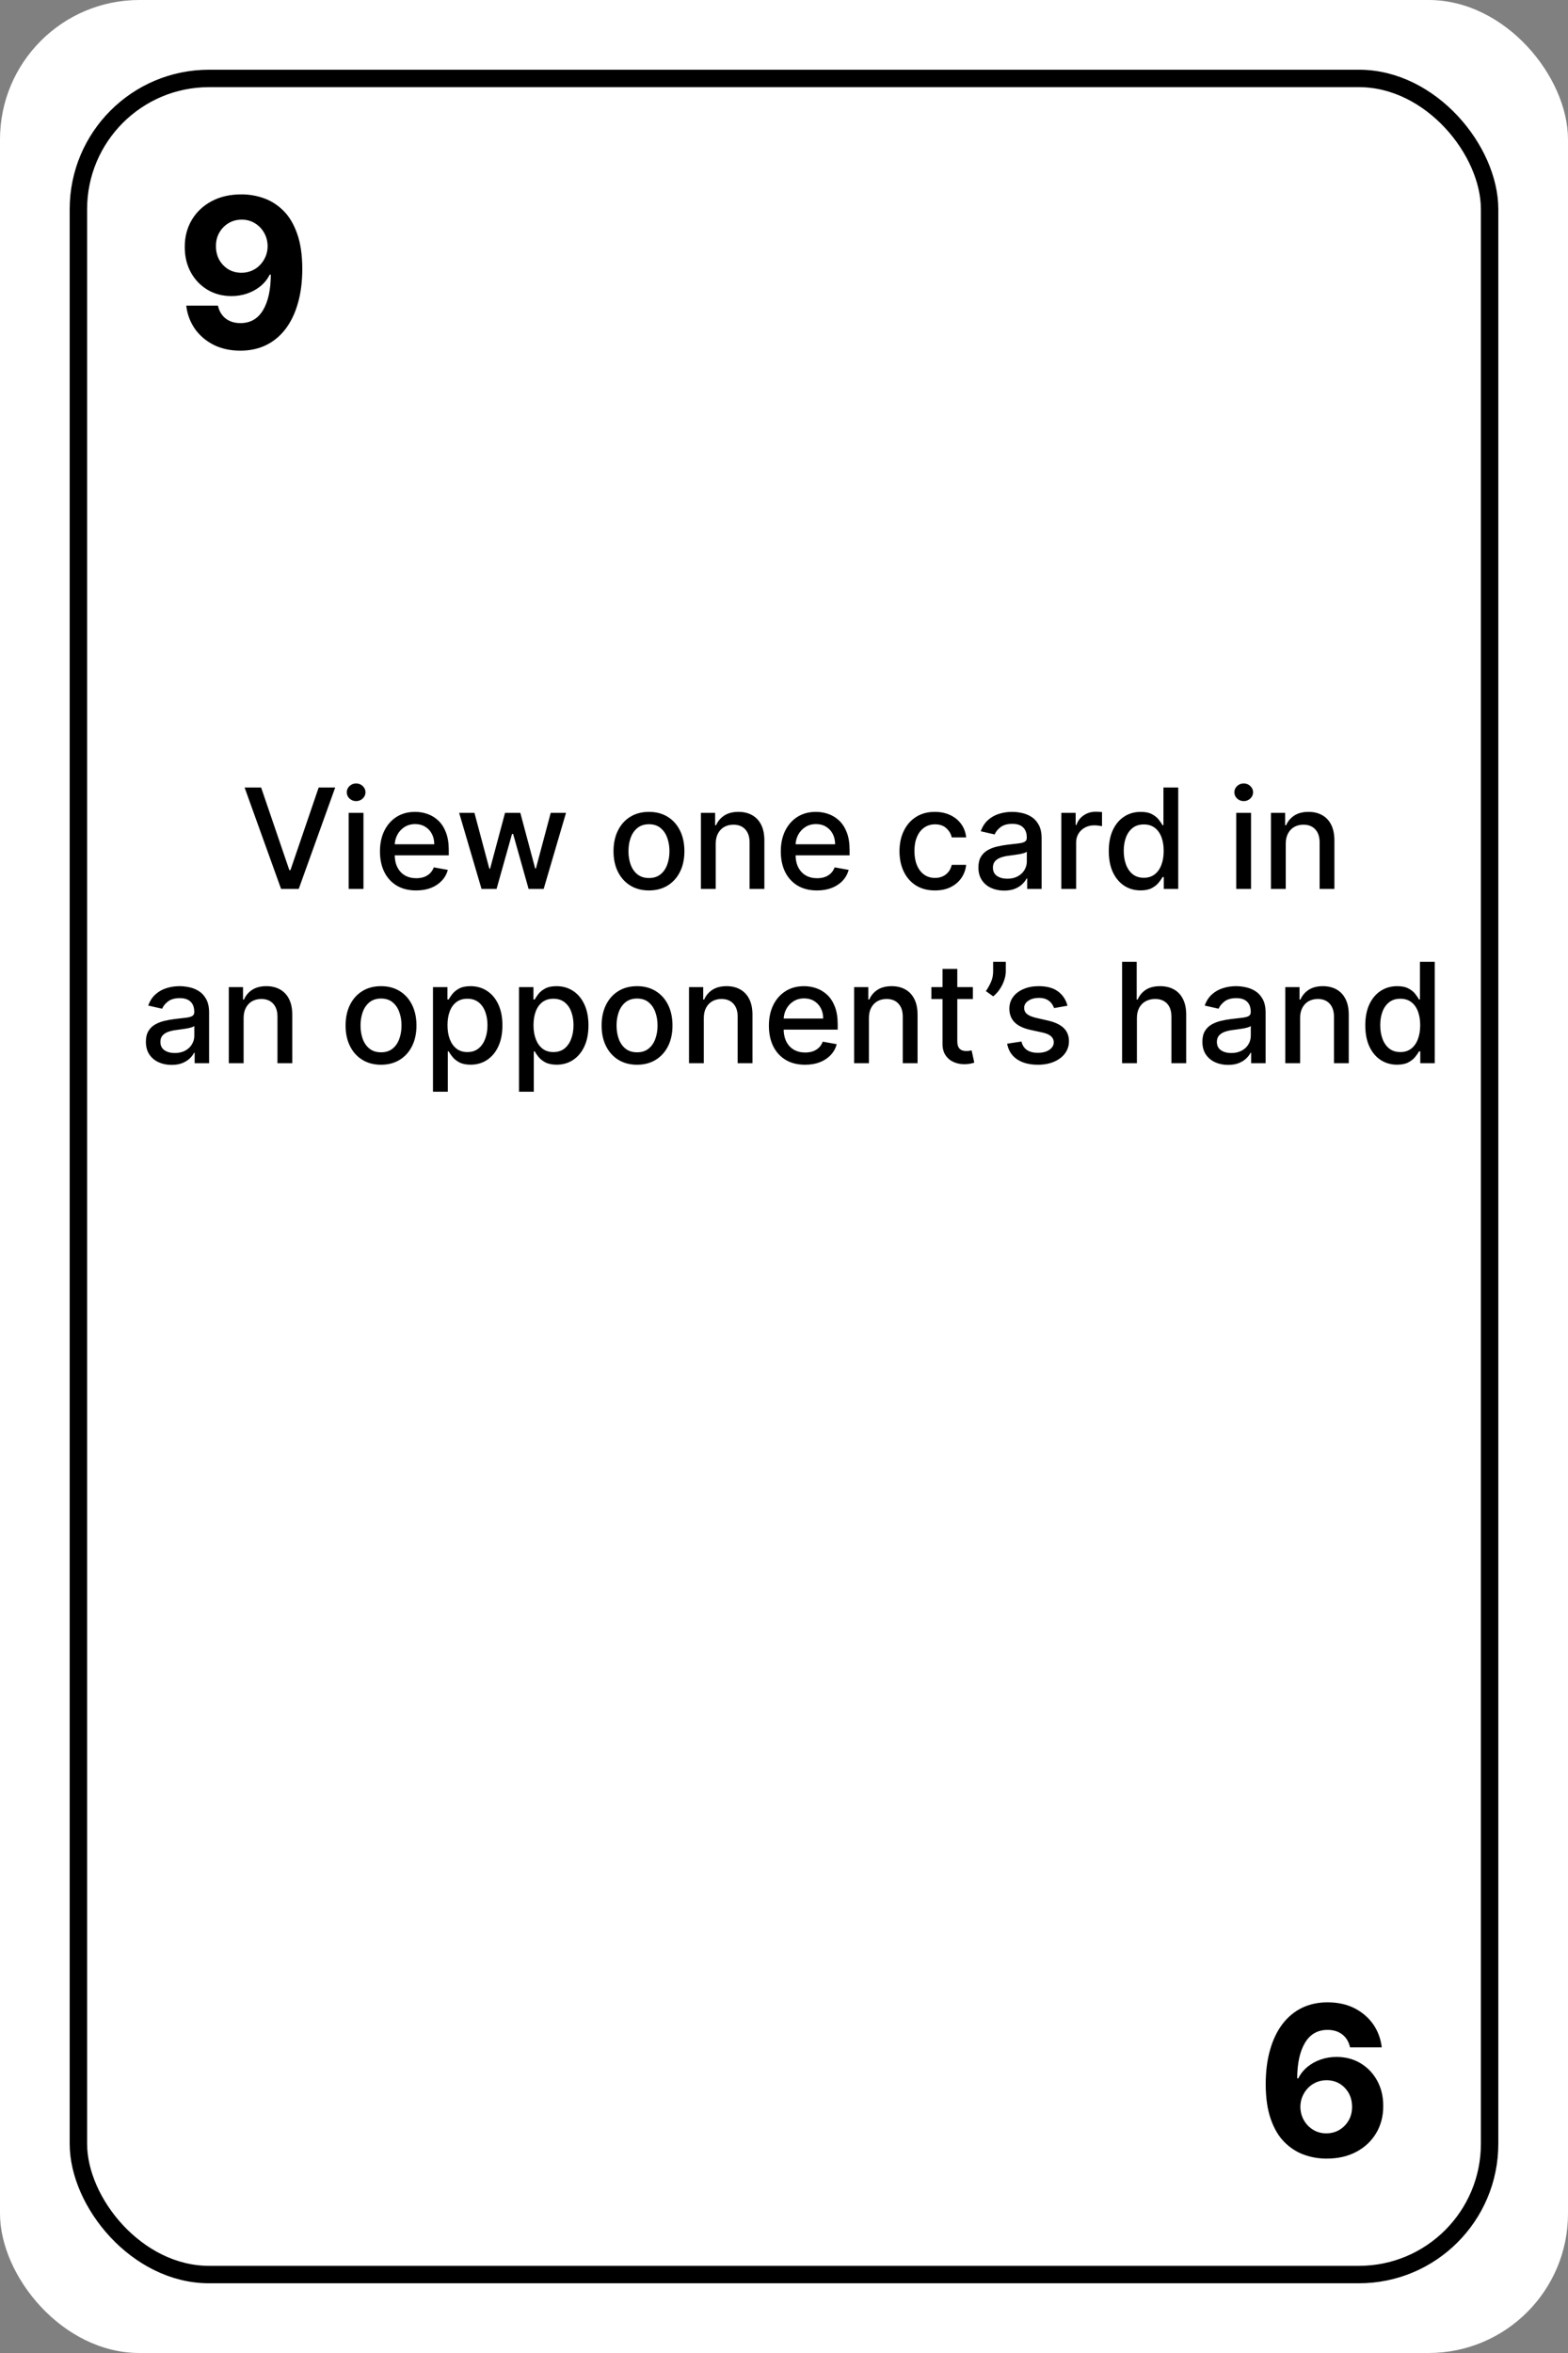 <svg width="90" height="135" viewBox="0 0 90 135" fill="none" xmlns="http://www.w3.org/2000/svg">
<rect x="0" y="0" width="90" height="135" fill="#808080" stroke="none"/>
<rect width="90" height="135" rx="8" fill="white"/>
<rect x="4.5" y="4.5" width="81" height="126" rx="7.5" stroke="black"/>
<path d="M13.865 11.153C14.314 11.153 14.746 11.229 15.161 11.379C15.578 11.53 15.95 11.77 16.277 12.099C16.607 12.429 16.866 12.867 17.057 13.412C17.25 13.954 17.348 14.621 17.351 15.411C17.351 16.152 17.267 16.814 17.099 17.396C16.935 17.976 16.697 18.469 16.388 18.875C16.078 19.281 15.704 19.591 15.267 19.804C14.829 20.014 14.341 20.119 13.801 20.119C13.219 20.119 12.704 20.007 12.258 19.783C11.812 19.555 11.453 19.247 11.18 18.858C10.911 18.466 10.747 18.026 10.69 17.537H12.51C12.581 17.855 12.73 18.102 12.957 18.278C13.185 18.452 13.466 18.538 13.801 18.538C14.369 18.538 14.801 18.291 15.097 17.797C15.392 17.3 15.541 16.619 15.544 15.756H15.484C15.354 16.011 15.178 16.232 14.956 16.416C14.734 16.598 14.48 16.739 14.193 16.838C13.909 16.938 13.607 16.987 13.286 16.987C12.771 16.987 12.312 16.866 11.909 16.625C11.506 16.384 11.188 16.051 10.954 15.628C10.722 15.204 10.605 14.722 10.605 14.179C10.602 13.594 10.737 13.072 11.01 12.615C11.283 12.158 11.663 11.8 12.152 11.541C12.643 11.28 13.214 11.151 13.865 11.153ZM13.878 12.602C13.591 12.602 13.335 12.671 13.111 12.807C12.889 12.943 12.713 13.126 12.582 13.357C12.454 13.587 12.392 13.844 12.395 14.128C12.395 14.415 12.457 14.673 12.582 14.903C12.71 15.131 12.883 15.312 13.102 15.449C13.324 15.582 13.577 15.649 13.861 15.649C14.074 15.649 14.271 15.609 14.453 15.53C14.635 15.45 14.793 15.341 14.926 15.202C15.062 15.06 15.169 14.896 15.246 14.712C15.322 14.527 15.361 14.331 15.361 14.124C15.358 13.848 15.293 13.595 15.165 13.365C15.037 13.135 14.861 12.95 14.636 12.811C14.412 12.672 14.159 12.602 13.878 12.602Z" fill="black"/>
<path d="M14.988 45.182L16.607 49.92H16.672L18.291 45.182H19.24L17.147 51H16.133L14.039 45.182H14.988ZM20.012 51V46.636H20.862V51H20.012ZM20.441 45.963C20.294 45.963 20.167 45.914 20.061 45.815C19.957 45.715 19.904 45.596 19.904 45.457C19.904 45.317 19.957 45.198 20.061 45.099C20.167 44.999 20.294 44.949 20.441 44.949C20.589 44.949 20.715 44.999 20.819 45.099C20.925 45.198 20.978 45.317 20.978 45.457C20.978 45.596 20.925 45.715 20.819 45.815C20.715 45.914 20.589 45.963 20.441 45.963ZM23.885 51.088C23.455 51.088 23.085 50.996 22.774 50.812C22.466 50.627 22.227 50.367 22.059 50.031C21.892 49.694 21.809 49.299 21.809 48.847C21.809 48.4 21.892 48.006 22.059 47.665C22.227 47.324 22.462 47.058 22.763 46.867C23.066 46.675 23.42 46.58 23.826 46.58C24.072 46.58 24.311 46.62 24.541 46.702C24.773 46.783 24.98 46.911 25.164 47.085C25.347 47.26 25.492 47.486 25.598 47.764C25.704 48.041 25.758 48.377 25.758 48.773V49.074H22.289V48.438H24.925C24.925 48.214 24.88 48.016 24.789 47.844C24.698 47.669 24.57 47.532 24.405 47.432C24.242 47.331 24.051 47.281 23.831 47.281C23.593 47.281 23.384 47.34 23.206 47.457C23.03 47.573 22.894 47.724 22.797 47.912C22.703 48.097 22.655 48.299 22.655 48.517V49.014C22.655 49.306 22.706 49.554 22.809 49.758C22.913 49.963 23.058 50.119 23.243 50.227C23.429 50.333 23.646 50.386 23.894 50.386C24.055 50.386 24.202 50.364 24.334 50.318C24.467 50.271 24.581 50.201 24.678 50.108C24.774 50.015 24.848 49.901 24.899 49.764L25.703 49.909C25.639 50.146 25.524 50.353 25.357 50.531C25.192 50.707 24.985 50.845 24.735 50.943C24.487 51.04 24.203 51.088 23.885 51.088ZM27.638 51L26.354 46.636H27.232L28.087 49.841H28.13L28.988 46.636H29.865L30.718 49.827H30.76L31.61 46.636H32.488L31.206 51H30.34L29.453 47.849H29.388L28.502 51H27.638ZM37.249 51.088C36.84 51.088 36.483 50.994 36.178 50.807C35.873 50.619 35.636 50.357 35.468 50.02C35.299 49.683 35.215 49.289 35.215 48.838C35.215 48.385 35.299 47.99 35.468 47.651C35.636 47.312 35.873 47.048 36.178 46.861C36.483 46.673 36.84 46.58 37.249 46.58C37.658 46.58 38.015 46.673 38.32 46.861C38.625 47.048 38.862 47.312 39.03 47.651C39.199 47.99 39.283 48.385 39.283 48.838C39.283 49.289 39.199 49.683 39.03 50.02C38.862 50.357 38.625 50.619 38.32 50.807C38.015 50.994 37.658 51.088 37.249 51.088ZM37.252 50.375C37.517 50.375 37.737 50.305 37.911 50.165C38.085 50.025 38.214 49.838 38.297 49.605C38.383 49.372 38.425 49.115 38.425 48.835C38.425 48.557 38.383 48.301 38.297 48.068C38.214 47.833 38.085 47.645 37.911 47.503C37.737 47.361 37.517 47.29 37.252 47.29C36.985 47.29 36.763 47.361 36.587 47.503C36.413 47.645 36.283 47.833 36.198 48.068C36.114 48.301 36.073 48.557 36.073 48.835C36.073 49.115 36.114 49.372 36.198 49.605C36.283 49.838 36.413 50.025 36.587 50.165C36.763 50.305 36.985 50.375 37.252 50.375ZM41.081 48.409V51H40.231V46.636H41.047V47.347H41.1C41.201 47.115 41.358 46.93 41.572 46.79C41.788 46.65 42.06 46.58 42.387 46.58C42.685 46.58 42.945 46.642 43.169 46.767C43.392 46.89 43.566 47.074 43.689 47.318C43.812 47.562 43.873 47.865 43.873 48.224V51H43.024V48.327C43.024 48.01 42.941 47.763 42.777 47.585C42.612 47.405 42.386 47.315 42.098 47.315C41.901 47.315 41.725 47.358 41.572 47.443C41.421 47.528 41.3 47.653 41.211 47.818C41.124 47.981 41.081 48.178 41.081 48.409ZM46.893 51.088C46.463 51.088 46.093 50.996 45.782 50.812C45.474 50.627 45.235 50.367 45.066 50.031C44.9 49.694 44.816 49.299 44.816 48.847C44.816 48.4 44.9 48.006 45.066 47.665C45.235 47.324 45.47 47.058 45.771 46.867C46.074 46.675 46.428 46.58 46.834 46.58C47.08 46.58 47.318 46.62 47.549 46.702C47.78 46.783 47.988 46.911 48.172 47.085C48.355 47.26 48.5 47.486 48.606 47.764C48.712 48.041 48.765 48.377 48.765 48.773V49.074H45.297V48.438H47.933C47.933 48.214 47.887 48.016 47.797 47.844C47.706 47.669 47.578 47.532 47.413 47.432C47.25 47.331 47.059 47.281 46.839 47.281C46.6 47.281 46.392 47.34 46.214 47.457C46.038 47.573 45.902 47.724 45.805 47.912C45.71 48.097 45.663 48.299 45.663 48.517V49.014C45.663 49.306 45.714 49.554 45.816 49.758C45.921 49.963 46.066 50.119 46.251 50.227C46.437 50.333 46.654 50.386 46.902 50.386C47.063 50.386 47.209 50.364 47.342 50.318C47.475 50.271 47.589 50.201 47.686 50.108C47.782 50.015 47.856 49.901 47.907 49.764L48.711 49.909C48.647 50.146 48.531 50.353 48.365 50.531C48.2 50.707 47.992 50.845 47.742 50.943C47.494 51.04 47.211 51.088 46.893 51.088ZM53.663 51.088C53.241 51.088 52.877 50.992 52.572 50.801C52.269 50.608 52.036 50.342 51.873 50.003C51.71 49.664 51.629 49.276 51.629 48.838C51.629 48.395 51.712 48.004 51.879 47.665C52.046 47.324 52.28 47.058 52.584 46.867C52.886 46.675 53.243 46.58 53.654 46.58C53.986 46.58 54.281 46.641 54.541 46.764C54.8 46.885 55.01 47.056 55.169 47.276C55.33 47.495 55.425 47.752 55.456 48.045H54.629C54.584 47.841 54.479 47.665 54.316 47.517C54.155 47.369 53.94 47.295 53.669 47.295C53.432 47.295 53.225 47.358 53.047 47.483C52.87 47.606 52.733 47.782 52.635 48.011C52.536 48.239 52.487 48.508 52.487 48.818C52.487 49.136 52.535 49.411 52.632 49.642C52.728 49.873 52.865 50.052 53.041 50.179C53.219 50.306 53.428 50.369 53.669 50.369C53.83 50.369 53.975 50.34 54.106 50.281C54.239 50.221 54.35 50.135 54.439 50.023C54.529 49.911 54.593 49.776 54.629 49.619H55.456C55.425 49.901 55.334 50.153 55.18 50.375C55.027 50.597 54.821 50.771 54.564 50.898C54.308 51.025 54.008 51.088 53.663 51.088ZM57.634 51.097C57.357 51.097 57.107 51.045 56.884 50.943C56.66 50.839 56.483 50.688 56.353 50.492C56.224 50.294 56.159 50.053 56.159 49.767C56.159 49.521 56.207 49.318 56.301 49.159C56.396 49 56.524 48.874 56.685 48.781C56.846 48.688 57.026 48.618 57.225 48.571C57.424 48.524 57.626 48.488 57.833 48.463C58.094 48.433 58.306 48.408 58.469 48.389C58.632 48.368 58.75 48.335 58.824 48.29C58.898 48.244 58.935 48.17 58.935 48.068V48.048C58.935 47.8 58.865 47.608 58.725 47.472C58.587 47.335 58.38 47.267 58.105 47.267C57.819 47.267 57.594 47.331 57.429 47.457C57.267 47.582 57.154 47.722 57.091 47.875L56.293 47.693C56.388 47.428 56.526 47.214 56.708 47.051C56.892 46.886 57.103 46.767 57.341 46.693C57.58 46.617 57.831 46.58 58.094 46.58C58.268 46.58 58.453 46.6 58.648 46.642C58.845 46.682 59.029 46.756 59.199 46.864C59.372 46.972 59.513 47.126 59.623 47.327C59.732 47.526 59.787 47.784 59.787 48.102V51H58.958V50.403H58.924C58.869 50.513 58.786 50.621 58.676 50.727C58.567 50.833 58.425 50.921 58.253 50.992C58.081 51.062 57.874 51.097 57.634 51.097ZM57.819 50.415C58.053 50.415 58.254 50.368 58.421 50.276C58.589 50.183 58.717 50.062 58.804 49.912C58.893 49.76 58.938 49.599 58.938 49.426V48.864C58.908 48.894 58.849 48.922 58.762 48.949C58.676 48.974 58.579 48.995 58.469 49.014C58.359 49.031 58.252 49.047 58.148 49.062C58.044 49.076 57.957 49.087 57.887 49.097C57.722 49.117 57.571 49.153 57.435 49.202C57.3 49.251 57.193 49.322 57.111 49.415C57.032 49.506 56.992 49.627 56.992 49.778C56.992 49.989 57.069 50.148 57.225 50.256C57.38 50.362 57.578 50.415 57.819 50.415ZM60.919 51V46.636H61.74V47.33H61.785C61.865 47.095 62.005 46.91 62.206 46.776C62.408 46.639 62.637 46.571 62.893 46.571C62.946 46.571 63.009 46.573 63.081 46.577C63.154 46.581 63.212 46.585 63.254 46.591V47.403C63.22 47.394 63.159 47.383 63.072 47.372C62.985 47.359 62.898 47.352 62.811 47.352C62.61 47.352 62.431 47.395 62.274 47.48C62.118 47.563 61.995 47.68 61.904 47.83C61.814 47.977 61.768 48.146 61.768 48.335V51H60.919ZM65.466 51.085C65.114 51.085 64.8 50.995 64.523 50.815C64.249 50.633 64.033 50.375 63.875 50.04C63.72 49.703 63.642 49.298 63.642 48.827C63.642 48.355 63.721 47.952 63.878 47.617C64.037 47.281 64.255 47.025 64.532 46.847C64.808 46.669 65.122 46.58 65.472 46.58C65.743 46.58 65.961 46.625 66.125 46.716C66.292 46.805 66.421 46.909 66.512 47.028C66.605 47.148 66.677 47.253 66.728 47.344H66.779V45.182H67.628V51H66.799V50.321H66.728C66.677 50.414 66.603 50.52 66.506 50.639C66.411 50.758 66.281 50.863 66.114 50.952C65.947 51.041 65.731 51.085 65.466 51.085ZM65.654 50.361C65.898 50.361 66.105 50.296 66.273 50.168C66.444 50.037 66.572 49.856 66.659 49.625C66.749 49.394 66.793 49.125 66.793 48.818C66.793 48.515 66.749 48.25 66.662 48.023C66.575 47.795 66.447 47.618 66.279 47.492C66.11 47.365 65.902 47.301 65.654 47.301C65.398 47.301 65.185 47.367 65.015 47.5C64.844 47.633 64.715 47.813 64.628 48.043C64.543 48.272 64.5 48.53 64.5 48.818C64.5 49.11 64.544 49.372 64.631 49.605C64.718 49.838 64.847 50.023 65.017 50.159C65.19 50.294 65.402 50.361 65.654 50.361ZM70.958 51V46.636H71.807V51H70.958ZM71.387 45.963C71.239 45.963 71.112 45.914 71.006 45.815C70.902 45.715 70.85 45.596 70.85 45.457C70.85 45.317 70.902 45.198 71.006 45.099C71.112 44.999 71.239 44.949 71.387 44.949C71.534 44.949 71.66 44.999 71.765 45.099C71.871 45.198 71.924 45.317 71.924 45.457C71.924 45.596 71.871 45.715 71.765 45.815C71.66 45.914 71.534 45.963 71.387 45.963ZM73.799 48.409V51H72.95V46.636H73.765V47.347H73.819C73.92 47.115 74.077 46.93 74.291 46.79C74.507 46.65 74.778 46.58 75.106 46.58C75.403 46.58 75.664 46.642 75.887 46.767C76.111 46.89 76.284 47.074 76.407 47.318C76.53 47.562 76.592 47.865 76.592 48.224V51H75.743V48.327C75.743 48.01 75.66 47.763 75.495 47.585C75.331 47.405 75.104 47.315 74.816 47.315C74.619 47.315 74.444 47.358 74.291 47.443C74.139 47.528 74.019 47.653 73.93 47.818C73.843 47.981 73.799 48.178 73.799 48.409ZM9.849 61.097C9.572 61.097 9.322 61.045 9.099 60.943C8.875 60.839 8.698 60.688 8.567 60.492C8.439 60.294 8.374 60.053 8.374 59.767C8.374 59.521 8.422 59.318 8.516 59.159C8.611 59 8.739 58.874 8.9 58.781C9.061 58.688 9.241 58.618 9.44 58.571C9.638 58.524 9.841 58.488 10.048 58.463C10.309 58.433 10.521 58.408 10.684 58.389C10.847 58.368 10.965 58.335 11.039 58.29C11.113 58.244 11.15 58.17 11.15 58.068V58.048C11.15 57.8 11.08 57.608 10.94 57.472C10.801 57.335 10.595 57.267 10.32 57.267C10.034 57.267 9.809 57.331 9.644 57.457C9.481 57.582 9.369 57.722 9.306 57.875L8.508 57.693C8.603 57.428 8.741 57.214 8.923 57.051C9.106 56.886 9.317 56.767 9.556 56.693C9.795 56.617 10.046 56.58 10.309 56.58C10.483 56.58 10.668 56.6 10.863 56.642C11.06 56.682 11.244 56.756 11.414 56.864C11.586 56.972 11.727 57.126 11.837 57.327C11.947 57.526 12.002 57.784 12.002 58.102V61H11.173V60.403H11.139C11.084 60.513 11.001 60.621 10.891 60.727C10.781 60.833 10.64 60.921 10.468 60.992C10.296 61.062 10.089 61.097 9.849 61.097ZM10.033 60.415C10.268 60.415 10.469 60.368 10.636 60.276C10.804 60.183 10.932 60.062 11.019 59.912C11.108 59.76 11.153 59.599 11.153 59.426V58.864C11.122 58.894 11.064 58.922 10.977 58.949C10.891 58.974 10.794 58.995 10.684 59.014C10.574 59.031 10.467 59.047 10.363 59.062C10.259 59.076 10.172 59.087 10.102 59.097C9.937 59.117 9.786 59.153 9.65 59.202C9.515 59.251 9.407 59.322 9.326 59.415C9.246 59.506 9.207 59.627 9.207 59.778C9.207 59.989 9.284 60.148 9.44 60.256C9.595 60.362 9.793 60.415 10.033 60.415ZM13.983 58.409V61H13.133V56.636H13.949V57.347H14.003C14.103 57.115 14.26 56.93 14.474 56.79C14.69 56.65 14.962 56.58 15.29 56.58C15.587 56.58 15.848 56.642 16.071 56.767C16.294 56.89 16.468 57.074 16.591 57.318C16.714 57.562 16.776 57.865 16.776 58.224V61H15.926V58.327C15.926 58.01 15.844 57.763 15.679 57.585C15.514 57.405 15.288 57.315 15 57.315C14.803 57.315 14.628 57.358 14.474 57.443C14.323 57.528 14.203 57.653 14.114 57.818C14.027 57.981 13.983 58.178 13.983 58.409ZM21.87 61.088C21.461 61.088 21.104 60.994 20.799 60.807C20.494 60.619 20.257 60.357 20.089 60.02C19.92 59.683 19.836 59.289 19.836 58.838C19.836 58.385 19.92 57.99 20.089 57.651C20.257 57.312 20.494 57.048 20.799 56.861C21.104 56.673 21.461 56.58 21.87 56.58C22.279 56.58 22.636 56.673 22.941 56.861C23.246 57.048 23.483 57.312 23.651 57.651C23.82 57.99 23.904 58.385 23.904 58.838C23.904 59.289 23.82 59.683 23.651 60.02C23.483 60.357 23.246 60.619 22.941 60.807C22.636 60.994 22.279 61.088 21.87 61.088ZM21.873 60.375C22.138 60.375 22.358 60.305 22.532 60.165C22.706 60.025 22.835 59.838 22.918 59.605C23.004 59.372 23.046 59.115 23.046 58.835C23.046 58.557 23.004 58.301 22.918 58.068C22.835 57.833 22.706 57.645 22.532 57.503C22.358 57.361 22.138 57.29 21.873 57.29C21.606 57.29 21.384 57.361 21.208 57.503C21.034 57.645 20.904 57.833 20.819 58.068C20.736 58.301 20.694 58.557 20.694 58.835C20.694 59.115 20.736 59.372 20.819 59.605C20.904 59.838 21.034 60.025 21.208 60.165C21.384 60.305 21.606 60.375 21.873 60.375ZM24.852 62.636V56.636H25.682V57.344H25.753C25.802 57.253 25.873 57.148 25.966 57.028C26.059 56.909 26.188 56.805 26.352 56.716C26.517 56.625 26.735 56.58 27.006 56.58C27.358 56.58 27.672 56.669 27.949 56.847C28.225 57.025 28.442 57.281 28.599 57.617C28.759 57.952 28.838 58.355 28.838 58.827C28.838 59.298 28.759 59.703 28.602 60.04C28.445 60.375 28.229 60.633 27.954 60.815C27.68 60.995 27.366 61.085 27.014 61.085C26.749 61.085 26.532 61.041 26.364 60.952C26.197 60.863 26.066 60.758 25.972 60.639C25.877 60.52 25.804 60.414 25.753 60.321H25.702V62.636H24.852ZM25.685 58.818C25.685 59.125 25.729 59.394 25.818 59.625C25.907 59.856 26.036 60.037 26.204 60.168C26.373 60.296 26.579 60.361 26.824 60.361C27.078 60.361 27.29 60.294 27.46 60.159C27.631 60.023 27.759 59.838 27.847 59.605C27.936 59.372 27.98 59.11 27.98 58.818C27.98 58.53 27.937 58.272 27.849 58.043C27.764 57.813 27.635 57.633 27.463 57.5C27.293 57.367 27.079 57.301 26.824 57.301C26.578 57.301 26.369 57.365 26.199 57.492C26.03 57.618 25.902 57.795 25.815 58.023C25.728 58.25 25.685 58.515 25.685 58.818ZM29.79 62.636V56.636H30.619V57.344H30.69C30.74 57.253 30.811 57.148 30.903 57.028C30.996 56.909 31.125 56.805 31.29 56.716C31.454 56.625 31.672 56.58 31.943 56.58C32.295 56.58 32.61 56.669 32.886 56.847C33.163 57.025 33.38 57.281 33.537 57.617C33.696 57.952 33.776 58.355 33.776 58.827C33.776 59.298 33.697 59.703 33.54 60.04C33.383 60.375 33.167 60.633 32.892 60.815C32.617 60.995 32.304 61.085 31.952 61.085C31.687 61.085 31.47 61.041 31.301 60.952C31.134 60.863 31.004 60.758 30.909 60.639C30.814 60.52 30.741 60.414 30.69 60.321H30.639V62.636H29.79ZM30.622 58.818C30.622 59.125 30.667 59.394 30.756 59.625C30.845 59.856 30.974 60.037 31.142 60.168C31.311 60.296 31.517 60.361 31.761 60.361C32.015 60.361 32.227 60.294 32.398 60.159C32.568 60.023 32.697 59.838 32.784 59.605C32.873 59.372 32.918 59.11 32.918 58.818C32.918 58.53 32.874 58.272 32.787 58.043C32.702 57.813 32.573 57.633 32.401 57.5C32.23 57.367 32.017 57.301 31.761 57.301C31.515 57.301 31.307 57.365 31.136 57.492C30.968 57.618 30.84 57.795 30.753 58.023C30.666 58.25 30.622 58.515 30.622 58.818ZM36.565 61.088C36.156 61.088 35.799 60.994 35.494 60.807C35.189 60.619 34.953 60.357 34.784 60.02C34.615 59.683 34.531 59.289 34.531 58.838C34.531 58.385 34.615 57.99 34.784 57.651C34.953 57.312 35.189 57.048 35.494 56.861C35.799 56.673 36.156 56.58 36.565 56.58C36.974 56.58 37.331 56.673 37.636 56.861C37.941 57.048 38.178 57.312 38.347 57.651C38.515 57.99 38.599 58.385 38.599 58.838C38.599 59.289 38.515 59.683 38.347 60.02C38.178 60.357 37.941 60.619 37.636 60.807C37.331 60.994 36.974 61.088 36.565 61.088ZM36.568 60.375C36.833 60.375 37.053 60.305 37.227 60.165C37.401 60.025 37.53 59.838 37.614 59.605C37.699 59.372 37.742 59.115 37.742 58.835C37.742 58.557 37.699 58.301 37.614 58.068C37.53 57.833 37.401 57.645 37.227 57.503C37.053 57.361 36.833 57.29 36.568 57.29C36.301 57.29 36.08 57.361 35.903 57.503C35.729 57.645 35.599 57.833 35.514 58.068C35.431 58.301 35.389 58.557 35.389 58.835C35.389 59.115 35.431 59.372 35.514 59.605C35.599 59.838 35.729 60.025 35.903 60.165C36.08 60.305 36.301 60.375 36.568 60.375ZM40.397 58.409V61H39.548V56.636H40.363V57.347H40.417C40.517 57.115 40.675 56.93 40.889 56.79C41.104 56.65 41.376 56.58 41.704 56.58C42.001 56.58 42.262 56.642 42.485 56.767C42.709 56.89 42.882 57.074 43.005 57.318C43.128 57.562 43.19 57.865 43.19 58.224V61H42.34V58.327C42.34 58.01 42.258 57.763 42.093 57.585C41.928 57.405 41.702 57.315 41.414 57.315C41.217 57.315 41.042 57.358 40.889 57.443C40.737 57.528 40.617 57.653 40.528 57.818C40.441 57.981 40.397 58.178 40.397 58.409ZM46.209 61.088C45.78 61.088 45.409 60.996 45.099 60.812C44.79 60.627 44.551 60.367 44.383 60.031C44.216 59.694 44.133 59.299 44.133 58.847C44.133 58.4 44.216 58.006 44.383 57.665C44.551 57.324 44.786 57.058 45.087 56.867C45.39 56.675 45.745 56.58 46.15 56.58C46.396 56.58 46.635 56.62 46.866 56.702C47.097 56.783 47.304 56.911 47.488 57.085C47.672 57.26 47.816 57.486 47.923 57.764C48.029 58.041 48.082 58.377 48.082 58.773V59.074H44.613V58.438H47.249C47.249 58.214 47.204 58.016 47.113 57.844C47.022 57.669 46.894 57.532 46.729 57.432C46.566 57.331 46.375 57.281 46.156 57.281C45.917 57.281 45.709 57.34 45.531 57.457C45.354 57.573 45.218 57.724 45.121 57.912C45.027 58.097 44.979 58.299 44.979 58.517V59.014C44.979 59.306 45.031 59.554 45.133 59.758C45.237 59.963 45.382 60.119 45.568 60.227C45.753 60.333 45.97 60.386 46.218 60.386C46.379 60.386 46.526 60.364 46.658 60.318C46.791 60.271 46.906 60.201 47.002 60.108C47.099 60.015 47.173 59.901 47.224 59.764L48.028 59.909C47.963 60.146 47.848 60.353 47.681 60.531C47.516 60.707 47.309 60.845 47.059 60.943C46.811 61.04 46.528 61.088 46.209 61.088ZM49.874 58.409V61H49.024V56.636H49.84V57.347H49.894C49.994 57.115 50.151 56.93 50.365 56.79C50.581 56.65 50.853 56.58 51.18 56.58C51.478 56.58 51.738 56.642 51.962 56.767C52.185 56.89 52.358 57.074 52.481 57.318C52.605 57.562 52.666 57.865 52.666 58.224V61H51.817V58.327C51.817 58.01 51.734 57.763 51.57 57.585C51.405 57.405 51.178 57.315 50.891 57.315C50.694 57.315 50.519 57.358 50.365 57.443C50.214 57.528 50.093 57.653 50.004 57.818C49.917 57.981 49.874 58.178 49.874 58.409ZM55.842 56.636V57.318H53.459V56.636H55.842ZM54.098 55.591H54.947V59.719C54.947 59.883 54.972 60.008 55.021 60.091C55.071 60.172 55.134 60.228 55.212 60.258C55.291 60.287 55.377 60.301 55.47 60.301C55.538 60.301 55.598 60.296 55.649 60.287C55.7 60.278 55.74 60.27 55.769 60.264L55.922 60.966C55.873 60.985 55.803 61.004 55.712 61.023C55.621 61.044 55.507 61.055 55.371 61.057C55.147 61.061 54.939 61.021 54.746 60.938C54.553 60.854 54.396 60.725 54.277 60.551C54.158 60.377 54.098 60.158 54.098 59.895V55.591ZM57.731 55.182V55.727C57.731 55.888 57.7 56.058 57.64 56.236C57.581 56.412 57.498 56.581 57.39 56.744C57.282 56.907 57.155 57.047 57.009 57.165L56.589 56.864C56.7 56.701 56.797 56.528 56.879 56.344C56.962 56.16 57.004 55.957 57.004 55.736V55.182H57.731ZM61.271 57.702L60.501 57.838C60.468 57.74 60.417 57.646 60.347 57.557C60.279 57.468 60.186 57.395 60.069 57.338C59.952 57.281 59.805 57.253 59.629 57.253C59.388 57.253 59.187 57.307 59.026 57.415C58.865 57.521 58.785 57.658 58.785 57.827C58.785 57.972 58.839 58.09 58.947 58.179C59.055 58.268 59.229 58.341 59.469 58.398L60.163 58.557C60.564 58.65 60.863 58.793 61.06 58.986C61.257 59.179 61.356 59.43 61.356 59.739C61.356 60 61.28 60.233 61.129 60.438C60.979 60.64 60.77 60.799 60.501 60.915C60.234 61.03 59.924 61.088 59.572 61.088C59.083 61.088 58.684 60.984 58.376 60.776C58.067 60.565 57.878 60.267 57.807 59.881L58.629 59.756C58.68 59.97 58.785 60.132 58.944 60.242C59.103 60.349 59.31 60.403 59.566 60.403C59.844 60.403 60.067 60.346 60.234 60.23C60.4 60.113 60.484 59.97 60.484 59.801C60.484 59.665 60.432 59.55 60.33 59.457C60.23 59.365 60.075 59.294 59.867 59.247L59.129 59.085C58.721 58.992 58.42 58.845 58.225 58.642C58.032 58.439 57.935 58.183 57.935 57.872C57.935 57.615 58.007 57.389 58.151 57.196C58.295 57.003 58.494 56.852 58.748 56.744C59.002 56.635 59.292 56.58 59.62 56.58C60.092 56.58 60.463 56.682 60.734 56.886C61.005 57.089 61.184 57.361 61.271 57.702ZM65.256 58.409V61H64.407V55.182H65.245V57.347H65.299C65.401 57.112 65.558 56.925 65.768 56.787C65.978 56.649 66.253 56.58 66.592 56.58C66.891 56.58 67.152 56.641 67.376 56.764C67.601 56.887 67.775 57.071 67.898 57.315C68.023 57.558 68.086 57.861 68.086 58.224V61H67.237V58.327C67.237 58.007 67.154 57.758 66.989 57.582C66.825 57.404 66.595 57.315 66.302 57.315C66.101 57.315 65.921 57.358 65.762 57.443C65.605 57.528 65.481 57.653 65.39 57.818C65.301 57.981 65.256 58.178 65.256 58.409ZM70.489 61.097C70.213 61.097 69.963 61.045 69.739 60.943C69.516 60.839 69.339 60.688 69.208 60.492C69.079 60.294 69.015 60.053 69.015 59.767C69.015 59.521 69.062 59.318 69.157 59.159C69.252 59 69.379 58.874 69.54 58.781C69.701 58.688 69.881 58.618 70.08 58.571C70.279 58.524 70.482 58.488 70.688 58.463C70.95 58.433 71.162 58.408 71.325 58.389C71.487 58.368 71.606 58.335 71.68 58.29C71.754 58.244 71.79 58.17 71.79 58.068V58.048C71.79 57.8 71.72 57.608 71.58 57.472C71.442 57.335 71.236 57.267 70.961 57.267C70.675 57.267 70.45 57.331 70.285 57.457C70.122 57.582 70.009 57.722 69.947 57.875L69.148 57.693C69.243 57.428 69.381 57.214 69.563 57.051C69.747 56.886 69.958 56.767 70.197 56.693C70.435 56.617 70.686 56.58 70.95 56.58C71.124 56.58 71.308 56.6 71.504 56.642C71.701 56.682 71.884 56.756 72.055 56.864C72.227 56.972 72.368 57.126 72.478 57.327C72.588 57.526 72.643 57.784 72.643 58.102V61H71.813V60.403H71.779C71.724 60.513 71.642 60.621 71.532 60.727C71.422 60.833 71.281 60.921 71.109 60.992C70.936 61.062 70.73 61.097 70.489 61.097ZM70.674 60.415C70.909 60.415 71.11 60.368 71.276 60.276C71.445 60.183 71.573 60.062 71.66 59.912C71.749 59.76 71.793 59.599 71.793 59.426V58.864C71.763 58.894 71.704 58.922 71.617 58.949C71.532 58.974 71.434 58.995 71.325 59.014C71.215 59.031 71.108 59.047 71.004 59.062C70.899 59.076 70.812 59.087 70.742 59.097C70.577 59.117 70.427 59.153 70.29 59.202C70.156 59.251 70.048 59.322 69.967 59.415C69.887 59.506 69.847 59.627 69.847 59.778C69.847 59.989 69.925 60.148 70.08 60.256C70.236 60.362 70.433 60.415 70.674 60.415ZM74.624 58.409V61H73.774V56.636H74.59V57.347H74.644C74.744 57.115 74.901 56.93 75.115 56.79C75.331 56.65 75.603 56.58 75.93 56.58C76.228 56.58 76.488 56.642 76.712 56.767C76.935 56.89 77.108 57.074 77.231 57.318C77.355 57.562 77.416 57.865 77.416 58.224V61H76.567V58.327C76.567 58.01 76.484 57.763 76.32 57.585C76.155 57.405 75.928 57.315 75.641 57.315C75.444 57.315 75.269 57.358 75.115 57.443C74.963 57.528 74.843 57.653 74.754 57.818C74.667 57.981 74.624 58.178 74.624 58.409ZM80.189 61.085C79.837 61.085 79.522 60.995 79.246 60.815C78.971 60.633 78.755 60.375 78.598 60.04C78.443 59.703 78.365 59.298 78.365 58.827C78.365 58.355 78.444 57.952 78.601 57.617C78.76 57.281 78.978 57.025 79.254 56.847C79.531 56.669 79.844 56.58 80.195 56.58C80.465 56.58 80.683 56.625 80.848 56.716C81.015 56.805 81.144 56.909 81.234 57.028C81.327 57.148 81.399 57.253 81.45 57.344H81.501V55.182H82.351V61H81.521V60.321H81.45C81.399 60.414 81.325 60.52 81.229 60.639C81.134 60.758 81.003 60.863 80.837 60.952C80.67 61.041 80.454 61.085 80.189 61.085ZM80.376 60.361C80.621 60.361 80.827 60.296 80.996 60.168C81.166 60.037 81.295 59.856 81.382 59.625C81.471 59.394 81.516 59.125 81.516 58.818C81.516 58.515 81.472 58.25 81.385 58.023C81.298 57.795 81.17 57.618 81.001 57.492C80.833 57.365 80.624 57.301 80.376 57.301C80.121 57.301 79.908 57.367 79.737 57.5C79.567 57.633 79.438 57.813 79.351 58.043C79.266 58.272 79.223 58.53 79.223 58.818C79.223 59.11 79.267 59.372 79.354 59.605C79.441 59.838 79.57 60.023 79.74 60.159C79.912 60.294 80.124 60.361 80.376 60.361Z" fill="black"/>
<path d="M76.135 123.847C75.686 123.847 75.254 123.771 74.84 123.621C74.422 123.47 74.05 123.23 73.723 122.901C73.394 122.571 73.133 122.134 72.943 121.588C72.75 121.045 72.652 120.379 72.649 119.589C72.649 118.848 72.733 118.186 72.901 117.604C73.065 117.024 73.303 116.531 73.612 116.125C73.922 115.719 74.296 115.409 74.733 115.196C75.171 114.986 75.659 114.881 76.199 114.881C76.781 114.881 77.296 114.993 77.742 115.217C78.188 115.445 78.547 115.753 78.82 116.142C79.09 116.534 79.253 116.974 79.31 117.463H77.49C77.419 117.145 77.27 116.898 77.043 116.722C76.815 116.548 76.534 116.462 76.199 116.462C75.631 116.462 75.199 116.709 74.903 117.203C74.608 117.7 74.459 118.381 74.456 119.244H74.516C74.646 118.989 74.822 118.768 75.044 118.584C75.266 118.402 75.52 118.261 75.807 118.162C76.091 118.062 76.394 118.013 76.715 118.013C77.229 118.013 77.688 118.134 78.091 118.375C78.494 118.616 78.812 118.949 79.046 119.372C79.278 119.795 79.395 120.278 79.395 120.821C79.398 121.406 79.263 121.928 78.99 122.385C78.717 122.842 78.337 123.2 77.848 123.459C77.356 123.72 76.785 123.849 76.135 123.847ZM76.122 122.398C76.409 122.398 76.665 122.33 76.889 122.193C77.111 122.057 77.287 121.874 77.418 121.643C77.546 121.413 77.608 121.156 77.605 120.872C77.605 120.585 77.543 120.327 77.418 120.097C77.29 119.869 77.117 119.688 76.898 119.551C76.676 119.418 76.423 119.351 76.139 119.351C75.926 119.351 75.729 119.391 75.547 119.47C75.365 119.55 75.207 119.659 75.074 119.798C74.938 119.94 74.831 120.104 74.754 120.288C74.678 120.473 74.639 120.669 74.639 120.876C74.642 121.152 74.707 121.405 74.835 121.635C74.963 121.865 75.139 122.05 75.364 122.189C75.588 122.328 75.841 122.398 76.122 122.398Z" fill="black"/>
</svg>
